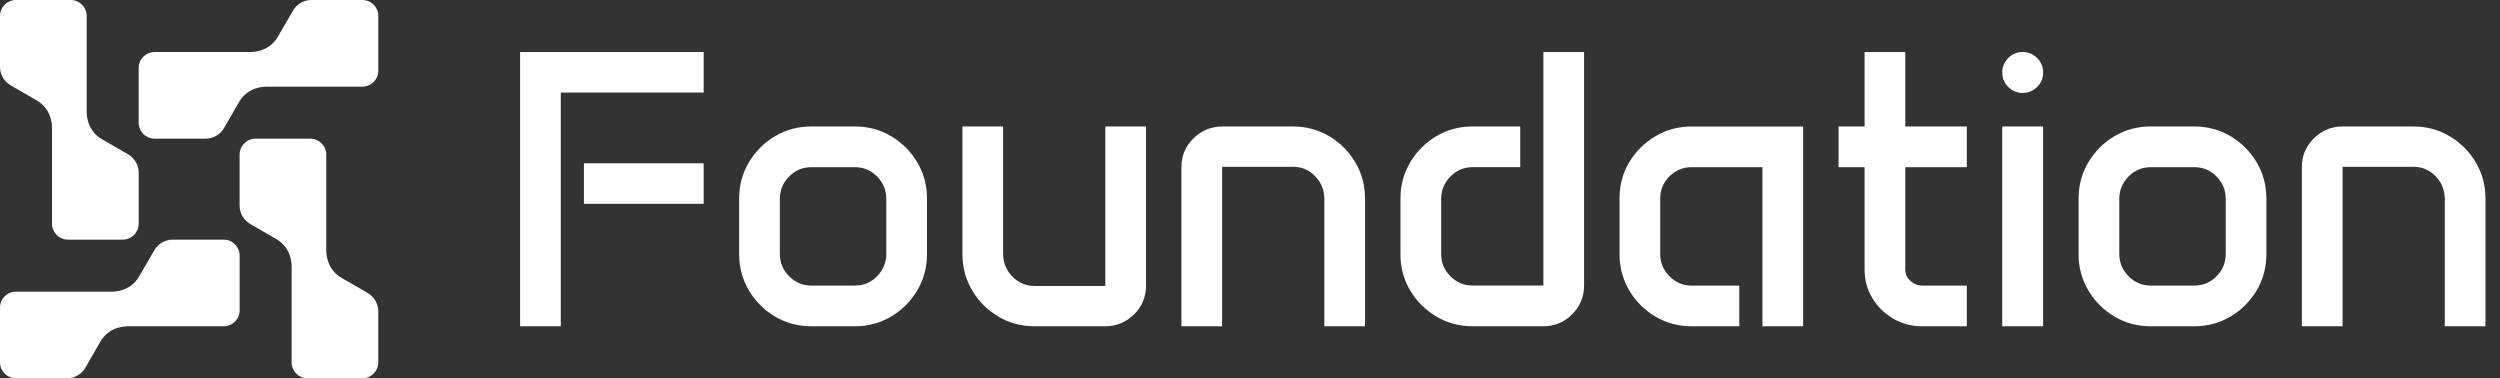 <svg width="152" height="23" viewBox="0 0 152 23" fill="none" xmlns="http://www.w3.org/2000/svg">
    <rect x="0" y="0" width="152" height="23" fill="#333333" stroke="none"/>
    <g clip-path="url(#clip0_603_238202)">
        <path
            d="M31.622 3.164H42.783V5.627H34.095V19.837H31.622V3.164ZM35.502 9.929H42.783V12.392H35.502V9.929Z"
            fill="white" />
        <path
            d="M44.94 12.075C44.94 11.269 45.137 10.535 45.532 9.87C45.926 9.206 46.456 8.675 47.121 8.28C47.785 7.886 48.52 7.689 49.326 7.689H51.975C52.78 7.689 53.515 7.887 54.18 8.28C54.844 8.675 55.374 9.205 55.769 9.87C56.164 10.533 56.361 11.269 56.361 12.075V15.451C56.361 16.256 56.164 16.991 55.769 17.656C55.374 18.32 54.845 18.851 54.18 19.245C53.515 19.64 52.78 19.837 51.975 19.837H49.326C48.52 19.837 47.786 19.64 47.121 19.245C46.457 18.851 45.926 18.321 45.532 17.656C45.137 16.992 44.94 16.256 44.94 15.451V12.075ZM47.414 15.429C47.414 15.961 47.602 16.415 47.977 16.794C48.352 17.174 48.802 17.363 49.326 17.363H51.975C52.507 17.363 52.959 17.174 53.329 16.794C53.7 16.415 53.887 15.959 53.887 15.429V12.099C53.887 11.566 53.702 11.112 53.329 10.733C52.959 10.354 52.507 10.164 51.975 10.164H49.326C48.802 10.164 48.352 10.354 47.977 10.733C47.602 11.112 47.414 11.568 47.414 12.099V15.429Z"
            fill="white" />
        <path
            d="M58.515 7.69H60.988V15.417C60.988 15.965 61.175 16.429 61.552 16.813C61.927 17.196 62.377 17.387 62.9 17.387H67.204V7.69H69.678V17.375C69.678 18.055 69.436 18.636 68.95 19.115C68.466 19.596 67.876 19.837 67.18 19.837H62.9C62.095 19.837 61.361 19.64 60.696 19.245C60.032 18.851 59.501 18.321 59.108 17.656C58.713 16.992 58.516 16.257 58.516 15.451V7.69H58.515Z"
            fill="white" />
        <path
            d="M71.832 10.151C71.832 9.472 72.077 8.89 72.565 8.411C73.053 7.929 73.642 7.689 74.33 7.689H78.609C79.415 7.689 80.149 7.887 80.813 8.28C81.477 8.675 82.007 9.205 82.402 9.87C82.797 10.533 82.994 11.269 82.994 12.075V19.837H80.52V12.11C80.52 11.562 80.335 11.098 79.962 10.715C79.59 10.331 79.14 10.14 78.608 10.14H74.304V19.837H71.831V10.151H71.832Z"
            fill="white" />
        <path
            d="M85.149 12.075C85.149 11.269 85.346 10.535 85.74 9.87C86.135 9.206 86.665 8.675 87.33 8.28C87.993 7.886 88.729 7.689 89.535 7.689H92.43V10.163H89.535C89.011 10.163 88.561 10.352 88.186 10.732C87.811 11.111 87.623 11.566 87.623 12.097V15.45C87.623 15.973 87.809 16.424 88.186 16.799C88.562 17.174 89.011 17.362 89.535 17.362H93.838V3.164H96.312V17.363C96.312 18.044 96.07 18.626 95.585 19.11C95.101 19.595 94.518 19.837 93.838 19.837H89.535C88.729 19.837 87.995 19.64 87.33 19.245C86.666 18.851 86.135 18.323 85.74 17.663C85.346 17.002 85.149 16.273 85.149 15.477V12.076V12.075Z"
            fill="white" />
        <path
            d="M98.468 12.052C98.468 11.247 98.665 10.516 99.059 9.86C99.454 9.203 99.984 8.678 100.649 8.283C101.312 7.888 102.048 7.692 102.852 7.692H109.63V19.838H107.156V10.164H102.852C102.328 10.164 101.878 10.349 101.503 10.722C101.128 11.092 100.94 11.544 100.94 12.076V15.43C100.94 15.962 101.128 16.416 101.503 16.796C101.878 17.175 102.328 17.365 102.852 17.365H105.748V19.838H102.852C102.047 19.838 101.312 19.642 100.649 19.247C99.984 18.852 99.454 18.323 99.059 17.658C98.665 16.994 98.468 16.258 98.468 15.453V12.052Z"
            fill="white" />
        <path
            d="M111.785 7.69H113.368V3.164H115.842V7.69H119.582V10.164H115.842V16.39C115.842 16.656 115.945 16.884 116.153 17.076C116.36 17.267 116.609 17.363 116.898 17.363H119.582V19.837H116.862C116.221 19.837 115.637 19.683 115.109 19.374C114.581 19.066 114.159 18.651 113.842 18.132C113.525 17.612 113.368 17.035 113.368 16.402V10.164H111.785V7.69Z"
            fill="white" />
        <path
            d="M121.736 4.407C121.736 4.063 121.858 3.77 122.1 3.528C122.342 3.286 122.635 3.164 122.98 3.164C123.326 3.164 123.617 3.286 123.859 3.528C124.101 3.77 124.223 4.063 124.223 4.407C124.223 4.751 124.101 5.044 123.859 5.286C123.617 5.528 123.324 5.65 122.98 5.65C122.636 5.65 122.343 5.528 122.1 5.286C121.858 5.044 121.736 4.751 121.736 4.407ZM121.736 7.69H124.221V19.837H121.736V7.69Z"
            fill="white" />
        <path
            d="M126.378 12.075C126.378 11.269 126.575 10.535 126.97 9.87C127.365 9.206 127.894 8.675 128.559 8.28C129.223 7.886 129.959 7.689 130.763 7.689H133.412C134.217 7.689 134.952 7.887 135.615 8.28C136.279 8.675 136.81 9.205 137.205 9.87C137.6 10.533 137.796 11.269 137.796 12.075V15.451C137.796 16.256 137.598 16.991 137.205 17.656C136.81 18.32 136.281 18.851 135.615 19.245C134.952 19.64 134.216 19.837 133.412 19.837H130.763C129.957 19.837 129.223 19.64 128.559 19.245C127.894 18.851 127.365 18.321 126.97 17.656C126.575 16.992 126.378 16.256 126.378 15.451V12.075ZM128.852 15.429C128.852 15.961 129.04 16.415 129.415 16.794C129.79 17.174 130.241 17.363 130.764 17.363H133.413C133.946 17.363 134.397 17.174 134.768 16.794C135.139 16.415 135.325 15.959 135.325 15.429V12.099C135.325 11.566 135.14 11.112 134.768 10.733C134.397 10.354 133.946 10.164 133.413 10.164H130.764C130.241 10.164 129.79 10.354 129.415 10.733C129.04 11.112 128.852 11.568 128.852 12.099V15.429Z"
            fill="white" />
        <path
            d="M139.953 10.151C139.953 9.472 140.198 8.89 140.686 8.411C141.174 7.929 141.763 7.689 142.451 7.689H146.731C147.536 7.689 148.27 7.887 148.935 8.28C149.599 8.675 150.13 9.205 150.525 9.87C150.92 10.533 151.116 11.269 151.116 12.075V19.837H148.643V12.11C148.643 11.562 148.457 11.098 148.085 10.715C147.714 10.331 147.263 10.14 146.731 10.14H142.427V19.837H139.953V10.151Z"
            fill="white" />
        <path
            d="M13.6 14.57H10.504C10.04 14.57 9.611 14.817 9.379 15.219L8.459 16.813C8.203 17.256 7.774 17.564 7.284 17.672C7.133 17.711 6.977 17.733 6.817 17.733H0.969C0.434 17.733 0 18.167 0 18.702V22.032C0 22.567 0.434 23.001 0.969 23.001H4.066C4.53 23.001 4.959 22.754 5.191 22.352L6.111 20.758C6.367 20.315 6.796 20.007 7.285 19.899C7.437 19.86 7.593 19.838 7.753 19.838H13.6C14.135 19.838 14.57 19.404 14.57 18.869V15.539C14.57 15.004 14.135 14.57 13.6 14.57Z"
            fill="white" />
        <path
            d="M22.032 0H18.935C18.471 0 18.042 0.248 17.81 0.65L16.89 2.243C16.634 2.686 16.205 2.995 15.716 3.102C15.564 3.142 15.409 3.163 15.249 3.163H9.401C8.866 3.163 8.432 3.597 8.432 4.132V7.462C8.432 7.997 8.866 8.432 9.401 8.432H12.498C12.962 8.432 13.39 8.184 13.623 7.782L14.543 6.189C14.799 5.746 15.227 5.437 15.717 5.33C15.869 5.29 16.024 5.269 16.184 5.269H22.032C22.567 5.269 23.001 4.834 23.001 4.299V0.969C23.001 0.434 22.567 0 22.032 0Z"
            fill="white" />
        <path
            d="M23 22.032V18.936C23 18.471 22.753 18.043 22.351 17.811L20.757 16.891C20.314 16.634 20.006 16.206 19.898 15.716C19.858 15.565 19.837 15.409 19.837 15.249V9.401C19.837 8.866 19.403 8.432 18.868 8.432H15.538C15.003 8.432 14.568 8.866 14.568 9.401V12.498C14.568 12.962 14.816 13.391 15.218 13.623L16.811 14.543C17.254 14.799 17.563 15.228 17.671 15.717C17.71 15.869 17.731 16.024 17.731 16.184V22.032C17.731 22.567 18.166 23.002 18.701 23.002H22.031C22.566 23.002 23 22.567 23 22.032Z"
            fill="white" />
        <path
            d="M8.432 13.6V10.504C8.432 10.04 8.184 9.611 7.782 9.379L6.189 8.459C5.746 8.203 5.437 7.774 5.33 7.284C5.29 7.133 5.269 6.977 5.269 6.817V0.969C5.269 0.434 4.834 0 4.299 0H0.969C0.434 0 0 0.434 0 0.969V4.066C0 4.53 0.248 4.959 0.65 5.191L2.243 6.111C2.686 6.367 2.995 6.796 3.102 7.285C3.142 7.437 3.163 7.593 3.163 7.753V13.6C3.163 14.135 3.597 14.57 4.132 14.57H7.462C7.997 14.57 8.432 14.135 8.432 13.6Z"
            fill="white" />
    </g>
    <defs>
        <clipPath id="clip0_603_238202">
            <rect width="151.115" height="23" fill="white" />
        </clipPath>
    </defs>
</svg>